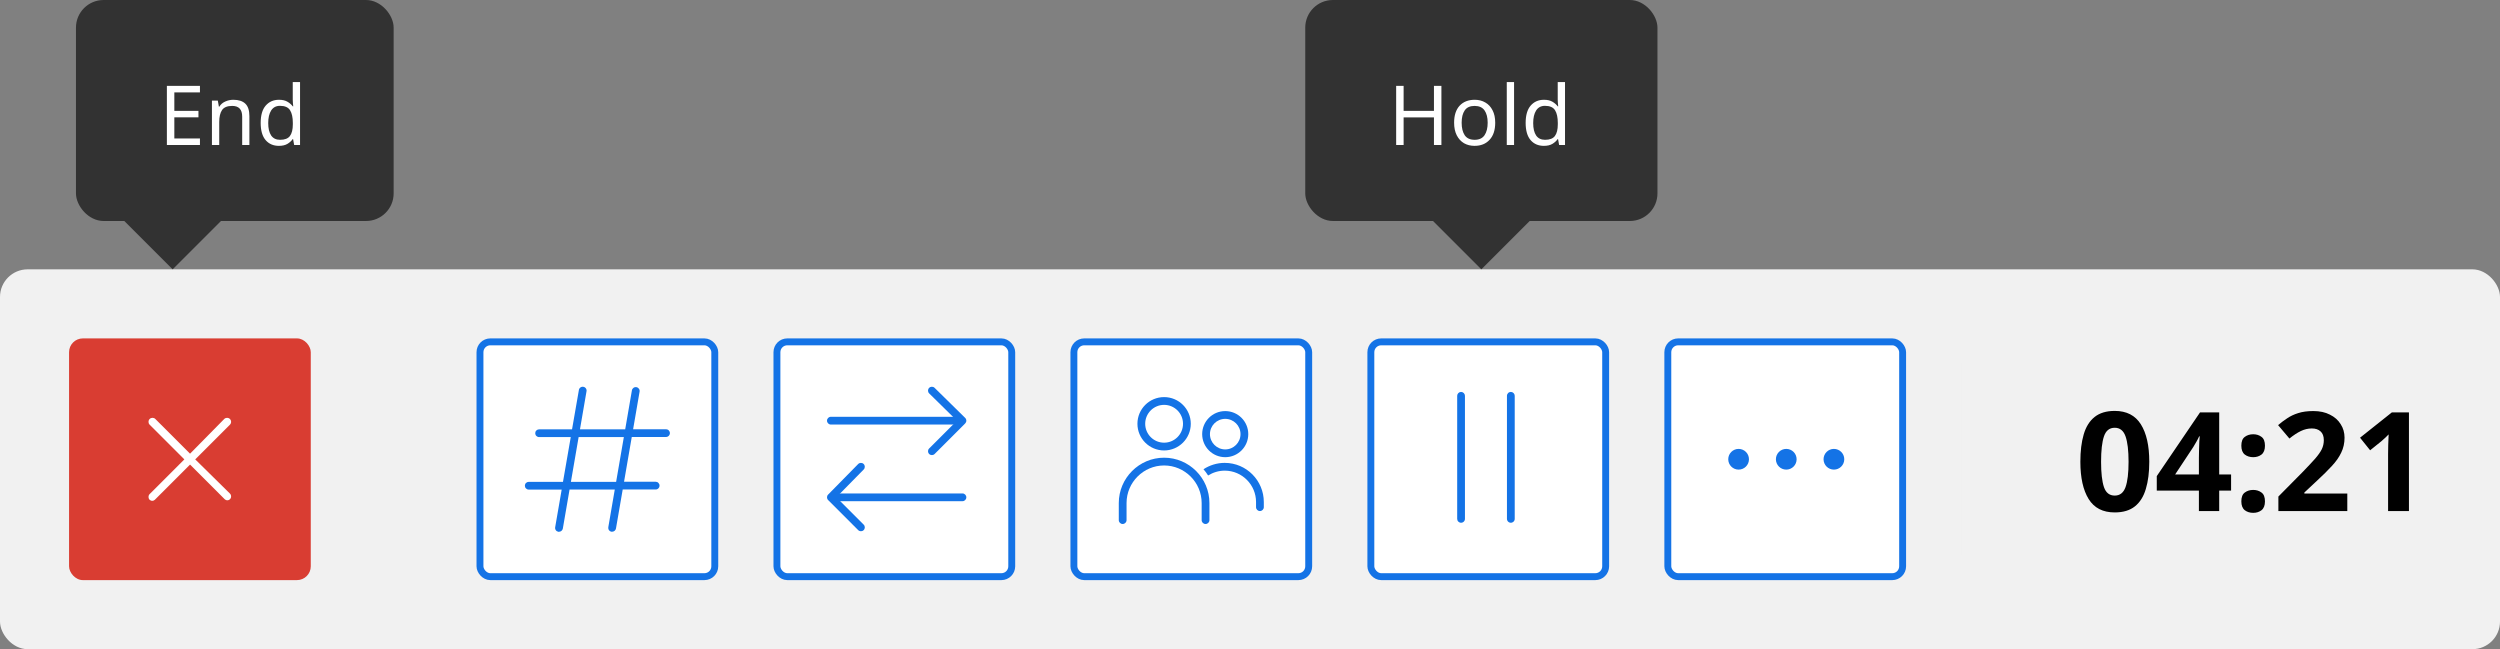<svg width="362" height="94" viewBox="0 0 362 94" fill="none" xmlns="http://www.w3.org/2000/svg">
<rect x="0" y="0" width="362" height="94" fill="#808080" stroke="none"/>
<rect y="39" width="362" height="55" rx="4" fill="#F1F1F1"/>
<rect x="10" y="49" width="35" height="35" rx="2" fill="#D93D32"/>
<path d="M28.269 66.519L33.294 61.494C33.519 61.269 33.519 60.894 33.294 60.669C33.069 60.444 32.694 60.444 32.469 60.669L27.519 65.694L22.494 60.669C22.269 60.444 21.894 60.444 21.669 60.669C21.444 60.894 21.444 61.269 21.669 61.494L26.694 66.519L21.669 71.544C21.444 71.769 21.444 72.144 21.669 72.369C21.744 72.444 21.894 72.519 22.044 72.519C22.194 72.519 22.344 72.444 22.419 72.369L27.519 67.269L32.544 72.294C32.619 72.369 32.769 72.444 32.919 72.444C33.069 72.444 33.219 72.369 33.294 72.294C33.519 72.069 33.519 71.694 33.294 71.469L28.269 66.519Z" fill="white"/>
<rect x="53" y="52.5" width="8" height="28" fill="#F1F1F1"/>
<rect x="69.5" y="49.5" width="34" height="34" rx="1.5" fill="white"/>
<path d="M76.562 70.894H81.332L80.388 76.349C80.375 76.422 80.376 76.496 80.392 76.568C80.408 76.641 80.438 76.709 80.481 76.769C80.523 76.83 80.577 76.881 80.64 76.921C80.702 76.96 80.772 76.987 80.845 77H80.942C81.075 76.999 81.202 76.952 81.303 76.867C81.404 76.783 81.473 76.665 81.498 76.536L82.472 70.886H89.02L88.082 76.341C88.07 76.414 88.071 76.489 88.087 76.561C88.103 76.633 88.133 76.701 88.176 76.762C88.218 76.822 88.272 76.874 88.335 76.913C88.397 76.953 88.467 76.98 88.54 76.993H88.638C88.77 76.991 88.897 76.944 88.998 76.86C89.1 76.775 89.168 76.658 89.192 76.528L90.168 70.879H94.938C95.087 70.879 95.23 70.82 95.335 70.714C95.441 70.609 95.5 70.466 95.5 70.317C95.5 70.168 95.441 70.026 95.335 69.921C95.23 69.815 95.087 69.756 94.938 69.756H90.362L91.48 63.276H96.438C96.587 63.276 96.73 63.216 96.835 63.111C96.941 63.006 97 62.863 97 62.714C97 62.565 96.941 62.423 96.835 62.317C96.73 62.212 96.587 62.153 96.438 62.153H91.675L92.612 56.713C92.638 56.566 92.605 56.415 92.519 56.292C92.433 56.17 92.302 56.087 92.155 56.062C92.008 56.036 91.856 56.069 91.734 56.155C91.612 56.24 91.528 56.371 91.502 56.518L90.528 62.168H83.98L84.918 56.713C84.939 56.637 84.944 56.558 84.933 56.481C84.921 56.403 84.894 56.329 84.852 56.263C84.81 56.196 84.755 56.139 84.69 56.096C84.625 56.052 84.551 56.022 84.474 56.009C84.397 55.995 84.317 55.998 84.241 56.016C84.165 56.035 84.093 56.07 84.031 56.118C83.969 56.166 83.918 56.226 83.881 56.295C83.843 56.364 83.821 56.44 83.815 56.518L82.832 62.168H78.062C77.913 62.168 77.77 62.227 77.665 62.332C77.559 62.438 77.5 62.58 77.5 62.729C77.5 62.878 77.559 63.021 77.665 63.126C77.77 63.231 77.913 63.291 78.062 63.291H82.645L81.52 69.771H76.562C76.413 69.771 76.27 69.83 76.165 69.935C76.059 70.041 76 70.183 76 70.332C76 70.481 76.059 70.624 76.165 70.729C76.27 70.834 76.413 70.894 76.562 70.894ZM83.785 63.291H90.332L89.215 69.771H82.668L83.785 63.291Z" fill="#1473E6"/>
<rect x="69.5" y="49.5" width="34" height="34" rx="1.5" stroke="#1473E6"/>
<rect x="112.5" y="49.5" width="34" height="34" rx="1.5" fill="white"/>
<path fill-rule="evenodd" clip-rule="evenodd" d="M134.536 56.168C134.754 55.947 135.11 55.944 135.332 56.161L139.757 60.511C139.864 60.617 139.924 60.76 139.925 60.91C139.926 61.06 139.866 61.204 139.76 61.31L135.335 65.735C135.116 65.955 134.759 65.955 134.54 65.735C134.32 65.516 134.32 65.159 134.54 64.94L138.564 60.916L134.543 56.964C134.322 56.746 134.319 56.39 134.536 56.168Z" fill="#1473E6"/>
<path fill-rule="evenodd" clip-rule="evenodd" d="M119.75 60.913C119.75 60.602 120.002 60.35 120.313 60.35H138.088C138.398 60.35 138.65 60.602 138.65 60.913C138.65 61.223 138.398 61.475 138.088 61.475H120.313C120.002 61.475 119.75 61.223 119.75 60.913Z" fill="#1473E6"/>
<path fill-rule="evenodd" clip-rule="evenodd" d="M125.057 67.186C125.278 67.404 125.281 67.76 125.064 67.982L121.105 72.009L125.06 75.965C125.28 76.184 125.28 76.541 125.06 76.76C124.841 76.98 124.484 76.98 124.265 76.76L119.915 72.41C119.696 72.192 119.695 71.838 119.911 71.618L124.261 67.193C124.479 66.972 124.835 66.969 125.057 67.186Z" fill="#1473E6"/>
<path fill-rule="evenodd" clip-rule="evenodd" d="M121.025 72.013C121.025 71.702 121.277 71.45 121.588 71.45H139.363C139.673 71.45 139.925 71.702 139.925 72.013C139.925 72.323 139.673 72.575 139.363 72.575H121.588C121.277 72.575 121.025 72.323 121.025 72.013Z" fill="#1473E6"/>
<rect x="112.5" y="49.5" width="34" height="34" rx="1.5" stroke="#1473E6"/>
<rect x="155.5" y="49.5" width="34" height="34" rx="1.5" fill="white"/>
<path fill-rule="evenodd" clip-rule="evenodd" d="M177.412 60.65C176.191 60.65 175.2 61.641 175.2 62.862C175.2 64.084 176.191 65.075 177.412 65.075C178.634 65.075 179.625 64.084 179.625 62.862C179.625 61.641 178.634 60.65 177.412 60.65ZM174.075 62.862C174.075 61.019 175.569 59.525 177.412 59.525C179.256 59.525 180.75 61.019 180.75 62.862C180.75 64.706 179.256 66.2 177.412 66.2C175.569 66.2 174.075 64.706 174.075 62.862Z" fill="#1473E6"/>
<path d="M174.934 68.852C175.631 68.413 176.462 68.15 177.337 68.15C179.871 68.15 181.875 70.218 181.875 72.688V73.438C181.875 73.748 182.127 74 182.437 74C182.748 74 183 73.748 183 73.437V72.688C183 69.607 180.503 67.025 177.337 67.025C176.21 67.025 175.148 67.37 174.265 67.945C174.51 68.23 174.734 68.533 174.934 68.852Z" fill="#1473E6"/>
<path fill-rule="evenodd" clip-rule="evenodd" d="M162 72.838C162 69.227 164.952 66.275 168.562 66.275C172.173 66.275 175.125 69.227 175.125 72.838V75.312C175.125 75.623 174.873 75.875 174.562 75.875C174.252 75.875 174 75.623 174 75.312V72.838C174 69.848 171.552 67.4 168.562 67.4C165.573 67.4 163.125 69.848 163.125 72.838V75.312C163.125 75.623 162.873 75.875 162.562 75.875C162.252 75.875 162 75.623 162 75.312V72.838Z" fill="#1473E6"/>
<path fill-rule="evenodd" clip-rule="evenodd" d="M168.562 58.625C167.051 58.625 165.825 59.851 165.825 61.362C165.825 62.874 167.051 64.1 168.562 64.1C170.074 64.1 171.3 62.874 171.3 61.362C171.3 59.851 170.074 58.625 168.562 58.625ZM164.7 61.362C164.7 59.229 166.429 57.5 168.562 57.5C170.696 57.5 172.425 59.229 172.425 61.362C172.425 63.496 170.696 65.225 168.562 65.225C166.429 65.225 164.7 63.496 164.7 61.362Z" fill="#1473E6"/>
<rect x="155.5" y="49.5" width="34" height="34" rx="1.5" stroke="#1473E6"/>
<rect x="198.5" y="49.5" width="34" height="34" rx="1.5" fill="white"/>
<path d="M218.77 56.75C218.621 56.75 218.478 56.809 218.372 56.915C218.267 57.02 218.207 57.163 218.207 57.312V75.132C218.207 75.282 218.267 75.425 218.372 75.53C218.478 75.636 218.621 75.695 218.77 75.695C218.919 75.695 219.062 75.636 219.168 75.53C219.273 75.425 219.332 75.282 219.332 75.132V57.312C219.331 57.164 219.271 57.022 219.166 56.917C219.061 56.812 218.919 56.752 218.77 56.75Z" fill="#1473E6"/>
<path d="M211.562 56.75C211.414 56.752 211.272 56.812 211.167 56.917C211.062 57.022 211.002 57.164 211 57.312V75.132C211 75.282 211.059 75.425 211.165 75.53C211.27 75.636 211.413 75.695 211.562 75.695C211.712 75.695 211.855 75.636 211.96 75.53C212.066 75.425 212.125 75.282 212.125 75.132V57.312C212.123 57.164 212.063 57.022 211.958 56.917C211.853 56.812 211.711 56.752 211.562 56.75Z" fill="#1473E6"/>
<rect x="198.5" y="49.5" width="34" height="34" rx="1.5" stroke="#1473E6"/>
<rect x="241.5" y="49.5" width="34" height="34" rx="1.5" fill="white"/>
<path d="M258.65 68C259.478 68 260.15 67.328 260.15 66.5C260.15 65.672 259.478 65 258.65 65C257.822 65 257.15 65.672 257.15 66.5C257.15 67.328 257.822 68 258.65 68Z" fill="#1473E6"/>
<path d="M251.75 68C252.578 68 253.25 67.328 253.25 66.5C253.25 65.672 252.578 65 251.75 65C250.922 65 250.25 65.672 250.25 66.5C250.25 67.328 250.922 68 251.75 68Z" fill="#1473E6"/>
<path d="M265.55 68C266.378 68 267.05 67.328 267.05 66.5C267.05 65.672 266.378 65 265.55 65C264.722 65 264.05 65.672 264.05 66.5C264.05 67.328 264.722 68 265.55 68Z" fill="#1473E6"/>
<rect x="241.5" y="49.5" width="34" height="34" rx="1.5" stroke="#1473E6"/>
<rect x="284" y="52.5" width="8" height="28" fill="#F1F1F1"/>
<path d="M311.216 66.86C311.216 68.393 311.049 69.707 310.716 70.8C310.396 71.893 309.869 72.733 309.136 73.32C308.402 73.907 307.429 74.2 306.216 74.2C304.496 74.2 303.236 73.553 302.436 72.26C301.636 70.967 301.236 69.167 301.236 66.86C301.236 65.327 301.396 64.013 301.716 62.92C302.036 61.813 302.562 60.967 303.296 60.38C304.029 59.793 305.002 59.5 306.216 59.5C307.922 59.5 309.182 60.147 309.996 61.44C310.809 62.733 311.216 64.54 311.216 66.86ZM304.236 66.86C304.236 68.487 304.376 69.713 304.656 70.54C304.936 71.353 305.456 71.76 306.216 71.76C306.962 71.76 307.482 71.353 307.776 70.54C308.069 69.727 308.216 68.5 308.216 66.86C308.216 65.233 308.069 64.007 307.776 63.18C307.482 62.353 306.962 61.94 306.216 61.94C305.456 61.94 304.936 62.353 304.656 63.18C304.376 64.007 304.236 65.233 304.236 66.86ZM323.061 71.04H321.341V74H318.401V71.04H312.301V68.94L318.561 59.72H321.341V68.7H323.061V71.04ZM318.401 68.7V66.28C318.401 65.973 318.408 65.6 318.421 65.16C318.434 64.72 318.448 64.313 318.461 63.94C318.488 63.553 318.508 63.3 318.521 63.18H318.441C318.321 63.447 318.188 63.707 318.041 63.96C317.908 64.213 317.754 64.473 317.581 64.74L314.961 68.7H318.401ZM324.546 64.54C324.546 63.927 324.713 63.5 325.046 63.26C325.38 63.007 325.786 62.88 326.266 62.88C326.733 62.88 327.133 63.007 327.466 63.26C327.8 63.5 327.966 63.927 327.966 64.54C327.966 65.127 327.8 65.553 327.466 65.82C327.133 66.073 326.733 66.2 326.266 66.2C325.786 66.2 325.38 66.073 325.046 65.82C324.713 65.553 324.546 65.127 324.546 64.54ZM324.546 72.6C324.546 71.987 324.713 71.56 325.046 71.32C325.38 71.067 325.786 70.94 326.266 70.94C326.733 70.94 327.133 71.067 327.466 71.32C327.8 71.56 327.966 71.987 327.966 72.6C327.966 73.187 327.8 73.613 327.466 73.88C327.133 74.133 326.733 74.26 326.266 74.26C325.786 74.26 325.38 74.133 325.046 73.88C324.713 73.613 324.546 73.187 324.546 72.6ZM339.889 74H329.909V71.9L333.489 68.28C334.209 67.533 334.789 66.913 335.229 66.42C335.669 65.913 335.989 65.46 336.189 65.06C336.389 64.647 336.489 64.207 336.489 63.74C336.489 63.167 336.329 62.74 336.009 62.46C335.703 62.18 335.283 62.04 334.749 62.04C334.203 62.04 333.669 62.167 333.149 62.42C332.629 62.673 332.083 63.033 331.509 63.5L329.869 61.56C330.269 61.213 330.703 60.887 331.169 60.58C331.636 60.26 332.169 60.007 332.769 59.82C333.383 59.62 334.116 59.52 334.969 59.52C335.903 59.52 336.703 59.693 337.369 60.04C338.049 60.373 338.569 60.833 338.929 61.42C339.303 61.993 339.489 62.647 339.489 63.38C339.489 64.167 339.329 64.887 339.009 65.54C338.703 66.193 338.249 66.84 337.649 67.48C337.063 68.12 336.349 68.827 335.509 69.6L333.669 71.32V71.46H339.889V74ZM348.815 74H345.795V65.74C345.795 65.407 345.801 64.96 345.815 64.4C345.828 63.827 345.848 63.327 345.875 62.9C345.808 62.98 345.661 63.127 345.435 63.34C345.221 63.54 345.021 63.72 344.835 63.88L343.195 65.2L341.735 63.38L346.335 59.72H348.815V74Z" fill="black"/>
<rect x="189" width="51" height="32" rx="4" fill="#323232"/>
<path d="M208.716 21H207.636V17.004H203.244V21H202.164V12.432H203.244V16.056H207.636V12.432H208.716V21ZM216.507 17.772C216.507 18.836 216.235 19.66 215.691 20.244C215.155 20.828 214.427 21.12 213.507 21.12C212.939 21.12 212.431 20.992 211.983 20.736C211.543 20.472 211.195 20.092 210.939 19.596C210.683 19.092 210.555 18.484 210.555 17.772C210.555 16.708 210.819 15.888 211.347 15.312C211.883 14.736 212.615 14.448 213.543 14.448C214.119 14.448 214.631 14.58 215.079 14.844C215.527 15.1 215.875 15.476 216.123 15.972C216.379 16.46 216.507 17.06 216.507 17.772ZM211.647 17.772C211.647 18.532 211.795 19.136 212.091 19.584C212.395 20.024 212.875 20.244 213.531 20.244C214.179 20.244 214.655 20.024 214.959 19.584C215.263 19.136 215.415 18.532 215.415 17.772C215.415 17.012 215.263 16.416 214.959 15.984C214.655 15.552 214.175 15.336 213.519 15.336C212.863 15.336 212.387 15.552 212.091 15.984C211.795 16.416 211.647 17.012 211.647 17.772ZM219.236 21H218.18V11.88H219.236V21ZM223.554 21.12C222.754 21.12 222.114 20.844 221.634 20.292C221.154 19.732 220.914 18.9 220.914 17.796C220.914 16.692 221.154 15.86 221.634 15.3C222.122 14.732 222.766 14.448 223.566 14.448C224.062 14.448 224.466 14.54 224.778 14.724C225.098 14.908 225.358 15.132 225.558 15.396H225.63C225.614 15.292 225.598 15.14 225.582 14.94C225.566 14.732 225.558 14.568 225.558 14.448V11.88H226.614V21H225.762L225.606 20.136H225.558C225.366 20.408 225.11 20.64 224.79 20.832C224.47 21.024 224.058 21.12 223.554 21.12ZM223.722 20.244C224.402 20.244 224.878 20.06 225.15 19.692C225.43 19.316 225.57 18.752 225.57 18V17.808C225.57 17.008 225.438 16.396 225.174 15.972C224.91 15.54 224.422 15.324 223.71 15.324C223.142 15.324 222.714 15.552 222.426 16.008C222.146 16.456 222.006 17.06 222.006 17.82C222.006 18.588 222.146 19.184 222.426 19.608C222.714 20.032 223.146 20.244 223.722 20.244Z" fill="white"/>
<path d="M207.5 32H221.5L214.5 39L207.5 32Z" fill="#323232"/>
<rect x="11" width="46" height="32" rx="4" fill="#323232"/>
<path d="M28.952 21H24.164V12.432H28.952V13.38H25.244V16.056H28.736V16.992H25.244V20.052H28.952V21ZM33.784 14.448C34.552 14.448 35.132 14.636 35.524 15.012C35.916 15.388 36.112 15.988 36.112 16.812V21H35.068V16.884C35.068 15.852 34.588 15.336 33.628 15.336C32.916 15.336 32.424 15.536 32.152 15.936C31.88 16.336 31.744 16.912 31.744 17.664V21H30.688V14.568H31.54L31.696 15.444H31.756C31.964 15.108 32.252 14.86 32.62 14.7C32.988 14.532 33.376 14.448 33.784 14.448ZM40.386 21.12C39.586 21.12 38.946 20.844 38.466 20.292C37.986 19.732 37.746 18.9 37.746 17.796C37.746 16.692 37.986 15.86 38.466 15.3C38.954 14.732 39.598 14.448 40.398 14.448C40.894 14.448 41.298 14.54 41.61 14.724C41.93 14.908 42.19 15.132 42.39 15.396H42.462C42.446 15.292 42.43 15.14 42.414 14.94C42.398 14.732 42.39 14.568 42.39 14.448V11.88H43.446V21H42.594L42.438 20.136H42.39C42.198 20.408 41.942 20.64 41.622 20.832C41.302 21.024 40.89 21.12 40.386 21.12ZM40.554 20.244C41.234 20.244 41.71 20.06 41.982 19.692C42.262 19.316 42.402 18.752 42.402 18V17.808C42.402 17.008 42.27 16.396 42.006 15.972C41.742 15.54 41.254 15.324 40.542 15.324C39.974 15.324 39.546 15.552 39.258 16.008C38.978 16.456 38.838 17.06 38.838 17.82C38.838 18.588 38.978 19.184 39.258 19.608C39.546 20.032 39.978 20.244 40.554 20.244Z" fill="white"/>
<path d="M18 32H32L25 39L18 32Z" fill="#323232"/>
</svg>
